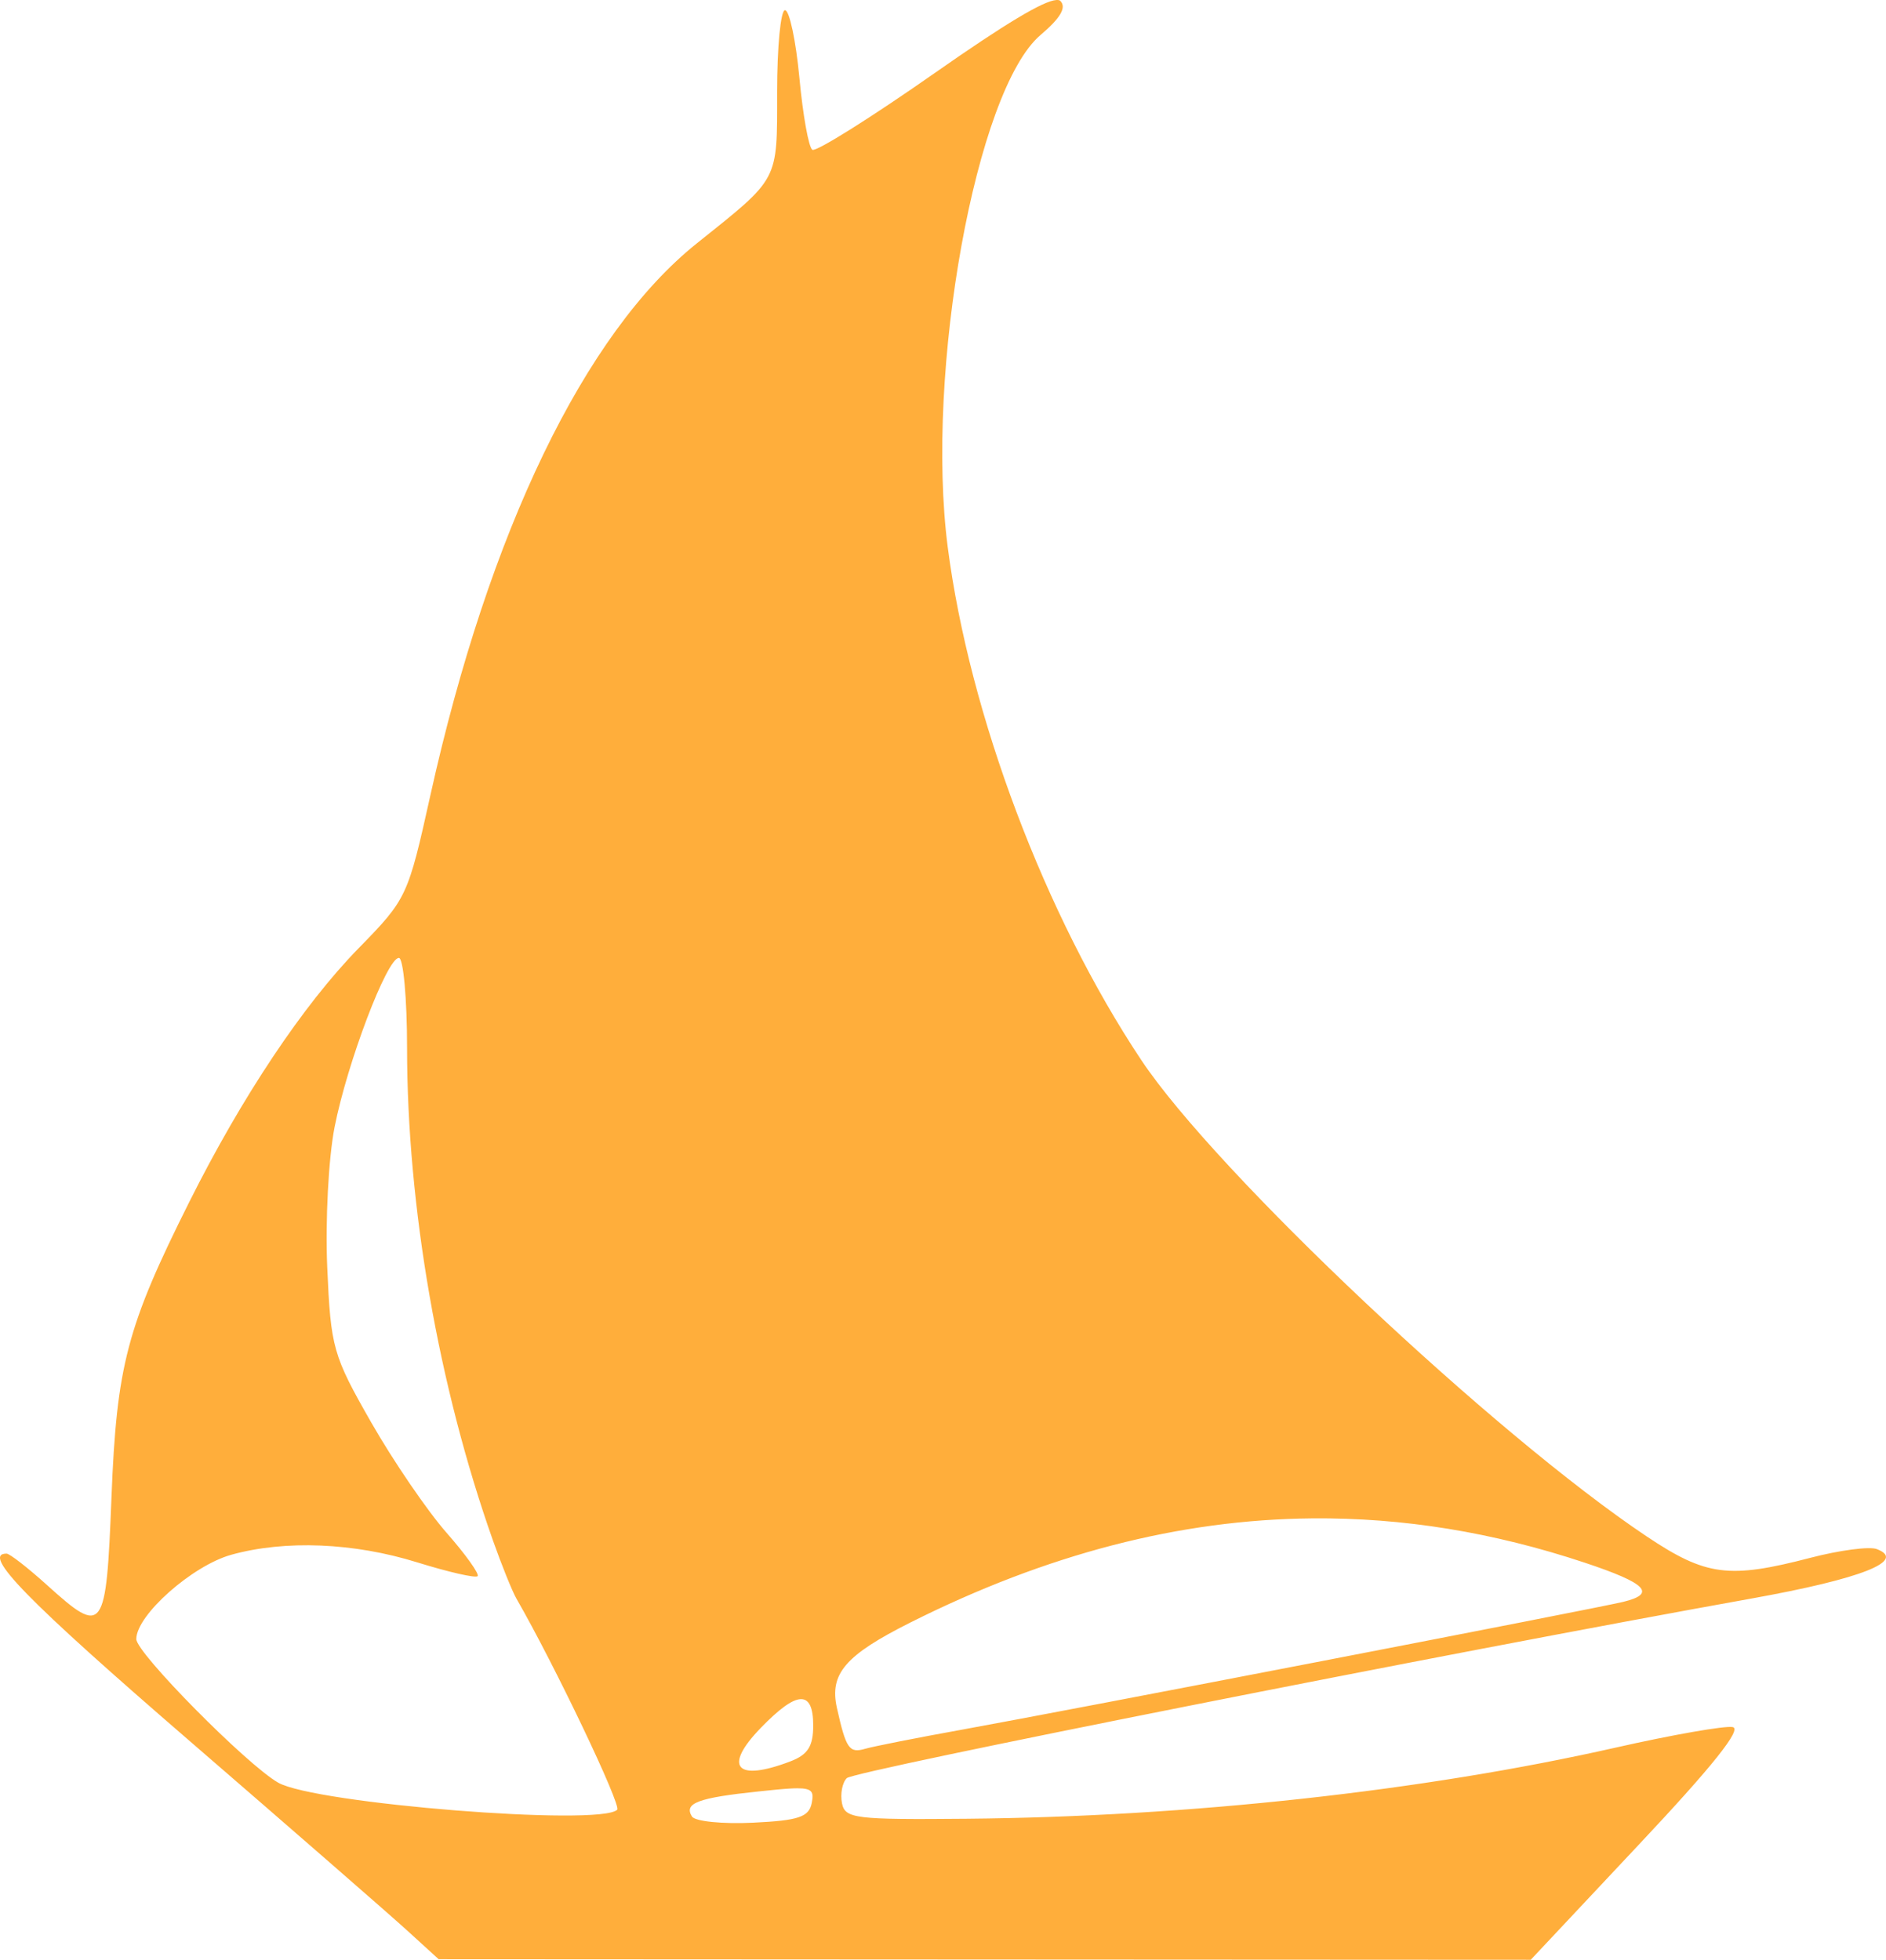 <?xml version="1.0" encoding="UTF-8" standalone="no"?>
<!-- Created with Inkscape (http://www.inkscape.org/) -->

<svg
   xmlns:dc="http://purl.org/dc/elements/1.1/"
   xmlns:cc="http://creativecommons.org/ns#"
   xmlns:rdf="http://www.w3.org/1999/02/22-rdf-syntax-ns#"
   xmlns:svg="http://www.w3.org/2000/svg"
   xmlns="http://www.w3.org/2000/svg"
   version="1.1"
   width="208.961"
   height="217.128"
   id="svg7297">
  <defs
     id="defs7299" />
  <g
     transform="translate(1424.481,-698.084)"
     id="layer1">
    <path
       d="m -1307.442,698.087 c -1.423,0.075 -5.679,2.631 -13.438,8.062 -7.06,4.943 -13.183,8.785 -13.594,8.531 -0.411,-0.254 -1.051,-3.847 -1.437,-7.969 -0.386,-4.121 -1.108,-7.5 -1.594,-7.5 -0.485,0 -0.875,4.088 -0.875,9.062 0,9.999 0.292,9.421 -8.906,16.781 -12.406,9.926 -23.012,31.874 -29.5,61.094 -2.506,11.285 -2.596,11.505 -7.969,17 -6.149,6.289 -12.931,16.468 -18.75,28.094 -6.902,13.791 -8.052,18.1 -8.625,32.719 -0.589,15.017 -0.869,15.402 -7.125,9.75 -2.131,-1.925 -4.154,-3.5 -4.5,-3.5 -2.807,0 2.244,5.164 20.094,20.594 11.39,9.846 22.302,19.352 24.25,21.125 l 3.531,3.219 60.5,0.031 60.5,0.031 11.969,-12.75 c 8.122,-8.637 11.481,-12.824 10.406,-13.031 -0.872,-0.168 -6.734,0.864 -13,2.281 -21.265,4.81 -47.286,7.652 -71.844,7.875 -12.397,0.112 -13.505,-0.013 -13.844,-1.719 -0.203,-1.021 0.029,-2.279 0.531,-2.781 0.805,-0.805 66.221,-13.792 100.281,-19.906 12.147,-2.18 17.203,-4.18 13.844,-5.469 -0.821,-0.315 -4.132,0.124 -7.375,0.969 -9.008,2.346 -11.546,2.025 -18.125,-2.375 -16.964,-11.345 -47.733,-40.357 -56,-52.781 -10.637,-15.987 -19.028,-38.219 -21.438,-56.813 -2.521,-19.454 3.14,-50.682 10.281,-56.75 2.232,-1.896 2.904,-3.065 2.188,-3.781 -0.09,-0.09 -0.234,-0.104 -0.438,-0.094 z m -72.844,106.125 c 0.491,0 0.906,4.497 0.906,9.969 0,17.554 3.482,37.508 9.5,54.531 0.972,2.75 2.15,5.675 2.625,6.5 4.209,7.305 11.646,22.885 11.156,23.375 -1.856,1.856 -33.48,-0.666 -37.562,-3 -3.491,-1.996 -15.719,-14.372 -15.719,-15.906 0,-2.643 6.198,-8.141 10.531,-9.344 5.946,-1.651 13.566,-1.343 20.594,0.844 3.463,1.078 6.459,1.76 6.688,1.531 0.229,-0.229 -1.307,-2.389 -3.438,-4.812 -2.13,-2.424 -5.89,-7.924 -8.344,-12.219 -4.25,-7.439 -4.484,-8.259 -4.875,-17.188 -0.226,-5.16 0.143,-12.128 0.813,-15.531 1.404,-7.135 5.811,-18.75 7.125,-18.75 z m 101.187,62.094 c 10.048,-0.091 20.065,1.538 30.188,4.906 6.854,2.281 8.002,3.436 4.281,4.344 -2.912,0.71 -61.501,12.032 -73.25,14.156 -4.95,0.895 -9.785,1.846 -10.75,2.125 -1.751,0.507 -2.11,0.021 -3.125,-4.531 -0.844,-3.787 0.935,-5.846 8.156,-9.469 15.093,-7.573 29.815,-11.398 44.5,-11.531 z m -56.687,20.031 c 0.951,-0.048 1.406,0.927 1.406,2.906 0,2.327 -0.589,3.25 -2.562,4 -5.996,2.28 -7.446,0.611 -3.25,-3.719 2.016,-2.08 3.455,-3.14 4.406,-3.188 z m -0.375,9.875 c 1.724,-0.004 1.845,0.439 1.625,1.594 -0.302,1.585 -1.408,1.973 -6.531,2.219 -3.384,0.163 -6.418,-0.15 -6.75,-0.688 -0.913,-1.478 0.652,-2.072 7.438,-2.781 1.43,-0.149 2.535,-0.265 3.375,-0.312 0.315,-0.018 0.598,-0.031 0.844,-0.031 z"
       id="path3390-8"
       style="fill:#ffae3b;fill-opacity:1" />
  </g>
</svg>
